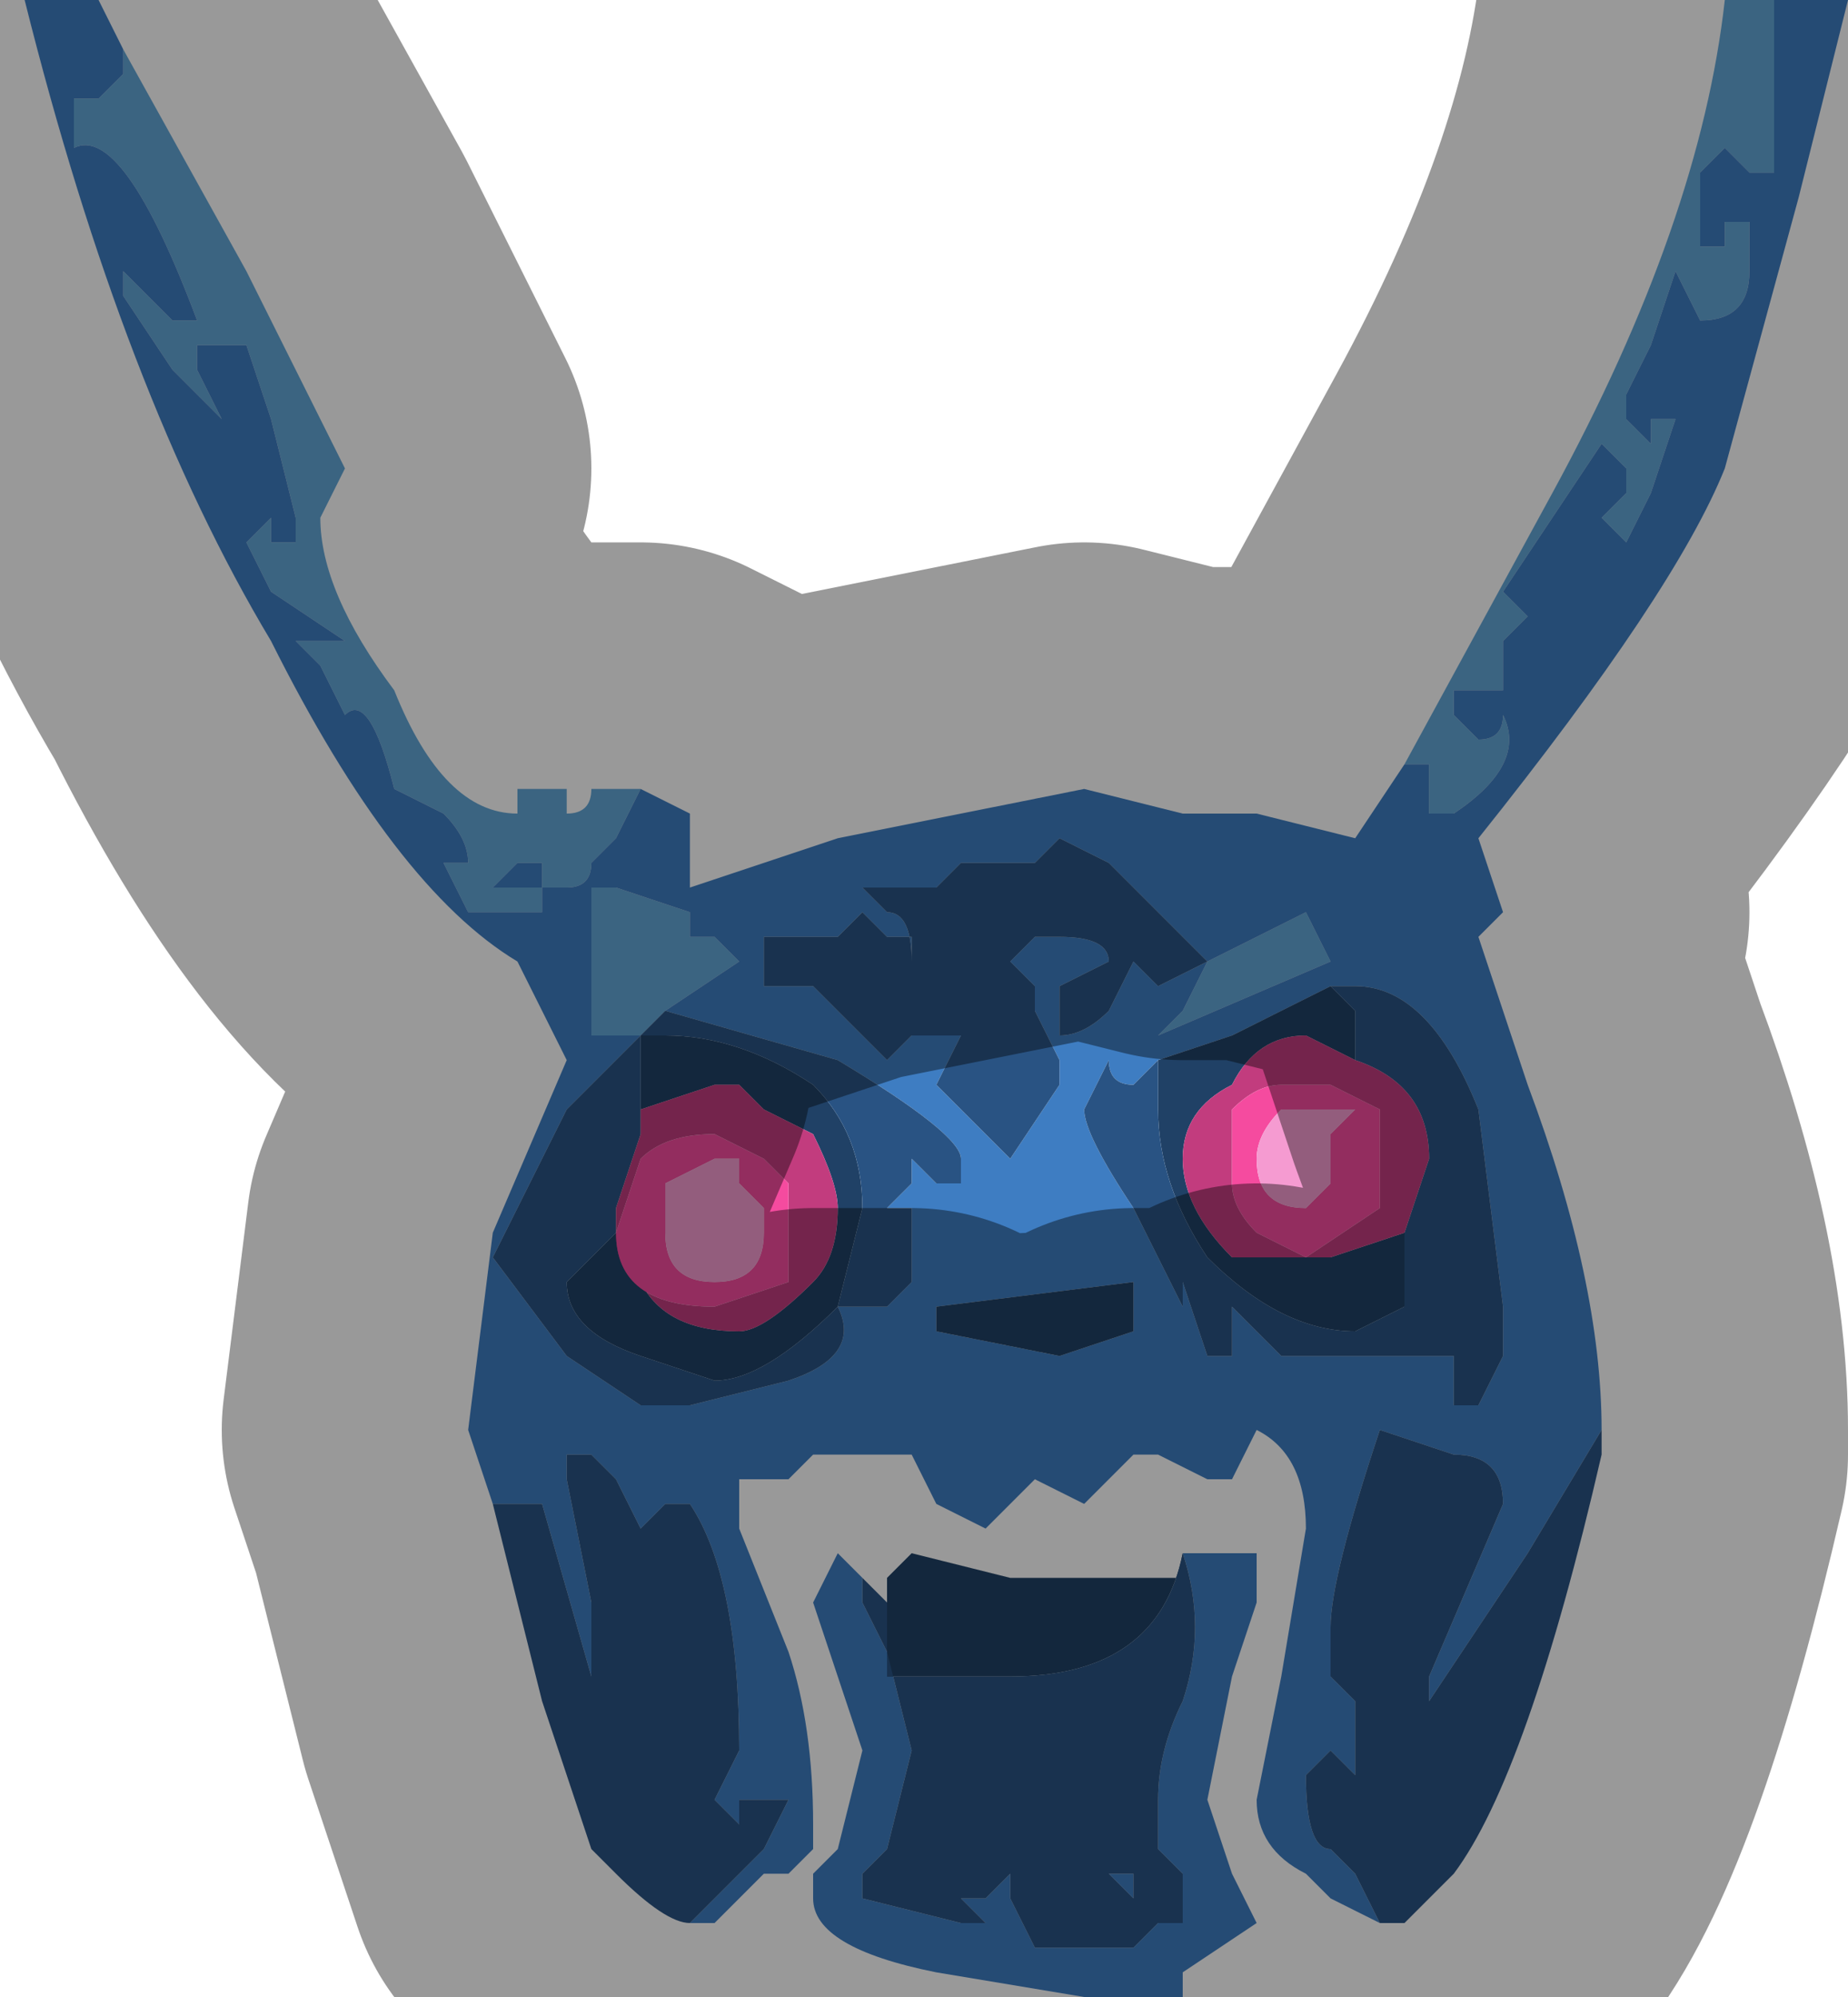 <?xml version="1.0" encoding="UTF-8" standalone="no"?>
<svg xmlns:xlink="http://www.w3.org/1999/xlink" height="4.05px" width="3.75px" xmlns="http://www.w3.org/2000/svg">
  <g transform="matrix(1.0, 0.0, 0.0, 1.0, 2.05, 2.2)">
    <path d="M1.55 -2.2 L1.55 -1.85 1.5 -1.85 1.45 -1.9 1.4 -1.85 1.4 -1.7 1.45 -1.7 1.45 -1.75 1.5 -1.75 1.5 -1.65 Q1.5 -1.55 1.4 -1.55 L1.35 -1.65 1.3 -1.5 1.25 -1.4 1.25 -1.35 1.3 -1.3 1.3 -1.35 1.35 -1.35 1.35 -1.35 1.35 -1.35 1.3 -1.2 1.25 -1.1 1.2 -1.15 1.25 -1.2 1.25 -1.25 1.2 -1.3 1.1 -1.15 1.0 -1.0 1.05 -0.95 1.0 -0.9 1.0 -0.8 0.9 -0.8 0.9 -0.75 0.95 -0.7 Q1.0 -0.7 1.0 -0.75 L1.0 -0.75 Q1.05 -0.65 0.9 -0.55 L0.85 -0.55 0.85 -0.65 0.8 -0.65 1.1 -1.2 Q1.4 -1.75 1.45 -2.2 L1.55 -2.2 M-0.75 -0.6 L-0.8 -0.5 -0.8 -0.5 -0.85 -0.45 Q-0.85 -0.4 -0.9 -0.4 L-0.95 -0.4 -0.95 -0.45 -1.0 -0.45 -1.05 -0.4 -0.95 -0.4 -0.95 -0.35 -1.0 -0.35 -1.1 -0.35 -1.15 -0.45 -1.1 -0.45 Q-1.1 -0.5 -1.15 -0.55 L-1.25 -0.6 Q-1.3 -0.8 -1.35 -0.75 L-1.4 -0.85 -1.45 -0.9 -1.4 -0.9 -1.35 -0.9 -1.5 -1.0 -1.55 -1.1 -1.5 -1.15 -1.5 -1.1 -1.45 -1.1 -1.45 -1.15 -1.5 -1.35 -1.55 -1.5 -1.65 -1.5 -1.65 -1.45 -1.6 -1.35 -1.6 -1.35 -1.7 -1.45 -1.8 -1.6 -1.8 -1.65 -1.8 -1.65 -1.75 -1.6 -1.7 -1.55 -1.65 -1.55 Q-1.8 -1.95 -1.9 -1.9 L-1.9 -2.0 -1.85 -2.0 -1.8 -2.05 -1.8 -2.1 -1.55 -1.65 -1.35 -1.25 -1.4 -1.15 Q-1.4 -1.0 -1.25 -0.8 -1.15 -0.55 -1.0 -0.55 L-1.0 -0.6 -0.95 -0.6 -0.9 -0.6 -0.9 -0.55 Q-0.85 -0.55 -0.85 -0.6 L-0.8 -0.6 -0.75 -0.6 M0.4 -0.25 L0.6 -0.35 0.6 -0.35 0.65 -0.25 0.3 -0.1 0.3 -0.1 0.35 -0.15 0.4 -0.25 0.4 -0.25 M-0.75 -0.1 L-0.85 -0.1 -0.85 -0.1 -0.85 -0.25 -0.85 -0.4 -0.8 -0.4 -0.65 -0.35 -0.65 -0.3 -0.7 -0.3 Q-0.7 -0.3 -0.6 -0.3 L-0.55 -0.25 -0.7 -0.15 -0.7 -0.15 -0.75 -0.1" fill="#62a6d7" fill-rule="evenodd" stroke="none"/>
    <path d="M0.8 -0.65 L0.85 -0.65 0.85 -0.55 0.9 -0.55 Q1.05 -0.65 1.0 -0.75 L1.0 -0.75 Q1.0 -0.7 0.95 -0.7 L0.9 -0.75 0.9 -0.8 1.0 -0.8 1.0 -0.9 1.05 -0.95 1.0 -1.0 1.1 -1.15 1.2 -1.3 1.25 -1.25 1.25 -1.2 1.2 -1.15 1.25 -1.1 1.3 -1.2 1.35 -1.35 1.35 -1.35 1.35 -1.35 1.3 -1.35 1.3 -1.3 1.25 -1.35 1.25 -1.4 1.3 -1.5 1.35 -1.65 1.4 -1.55 Q1.5 -1.55 1.5 -1.65 L1.5 -1.75 1.45 -1.75 1.45 -1.7 1.4 -1.7 1.4 -1.85 1.45 -1.9 1.5 -1.85 1.55 -1.85 1.55 -2.2 1.7 -2.2 1.6 -1.8 1.45 -1.25 Q1.35 -1.0 0.95 -0.5 L1.0 -0.35 0.95 -0.3 1.05 0.0 Q1.2 0.4 1.2 0.7 L1.05 0.95 Q0.95 1.1 0.85 1.25 L0.85 1.2 1.0 0.85 Q1.0 0.75 0.9 0.75 L0.75 0.7 Q0.65 1.0 0.65 1.1 L0.65 1.2 0.7 1.25 0.7 1.4 0.65 1.35 0.6 1.4 Q0.6 1.55 0.65 1.55 L0.7 1.6 0.75 1.7 0.65 1.65 0.6 1.6 Q0.5 1.55 0.5 1.45 L0.55 1.2 0.6 0.9 Q0.6 0.75 0.5 0.7 L0.45 0.8 0.4 0.8 0.3 0.75 0.25 0.75 0.2 0.8 0.15 0.85 0.05 0.8 0.0 0.85 -0.05 0.9 -0.15 0.85 -0.2 0.75 -0.4 0.75 -0.45 0.8 -0.55 0.8 -0.55 0.9 -0.45 1.15 Q-0.4 1.3 -0.4 1.5 L-0.4 1.55 -0.45 1.6 -0.5 1.6 -0.6 1.7 -0.65 1.7 -0.55 1.6 -0.5 1.55 -0.45 1.45 -0.5 1.45 -0.55 1.45 -0.55 1.5 -0.6 1.45 -0.55 1.35 Q-0.55 1.0 -0.65 0.85 L-0.7 0.85 -0.75 0.9 -0.8 0.8 -0.85 0.75 -0.9 0.75 -0.9 0.8 -0.85 1.05 -0.85 1.2 -0.95 0.85 -1.05 0.85 -1.05 0.85 -1.1 0.7 -1.05 0.3 -0.9 -0.05 -1.0 -0.25 Q-1.25 -0.4 -1.5 -0.9 -1.8 -1.4 -2.0 -2.2 L-1.85 -2.2 -1.8 -2.1 -1.8 -2.05 -1.85 -2.0 -1.9 -2.0 -1.9 -1.9 Q-1.8 -1.95 -1.65 -1.55 L-1.7 -1.55 -1.75 -1.6 -1.8 -1.65 -1.8 -1.65 -1.8 -1.6 -1.7 -1.45 -1.6 -1.35 -1.6 -1.35 -1.65 -1.45 -1.65 -1.5 -1.55 -1.5 -1.5 -1.35 -1.45 -1.15 -1.45 -1.1 -1.5 -1.1 -1.5 -1.15 -1.55 -1.1 -1.5 -1.0 -1.35 -0.9 -1.4 -0.9 -1.45 -0.9 -1.4 -0.85 -1.35 -0.75 Q-1.3 -0.8 -1.25 -0.6 L-1.15 -0.55 Q-1.1 -0.5 -1.1 -0.45 L-1.15 -0.45 -1.1 -0.35 -1.0 -0.35 -0.95 -0.35 -0.95 -0.4 -1.05 -0.4 -1.0 -0.45 -0.95 -0.45 -0.95 -0.4 -0.9 -0.4 Q-0.85 -0.4 -0.85 -0.45 L-0.8 -0.5 -0.8 -0.5 -0.75 -0.6 -0.65 -0.55 -0.65 -0.4 -0.35 -0.5 0.15 -0.6 0.35 -0.55 0.5 -0.55 0.7 -0.5 0.8 -0.65 M0.4 -0.25 L0.3 -0.35 0.2 -0.45 0.2 -0.45 0.1 -0.5 0.05 -0.45 0.05 -0.45 -0.05 -0.45 -0.1 -0.45 Q-0.15 -0.4 -0.15 -0.4 L-0.25 -0.4 Q-0.3 -0.4 -0.3 -0.4 L-0.25 -0.35 Q-0.2 -0.35 -0.2 -0.25 L-0.2 -0.3 -0.25 -0.3 -0.3 -0.35 -0.35 -0.3 -0.45 -0.3 -0.5 -0.3 -0.5 -0.25 -0.5 -0.2 -0.4 -0.2 -0.3 -0.1 -0.25 -0.05 -0.2 -0.1 -0.15 -0.1 -0.1 -0.1 -0.15 0.0 0.0 0.15 0.1 0.0 0.1 -0.05 0.05 -0.15 0.05 -0.15 0.05 -0.2 0.0 -0.25 0.05 -0.3 0.1 -0.3 Q0.2 -0.3 0.2 -0.25 L0.1 -0.2 0.1 -0.1 Q0.15 -0.1 0.2 -0.15 L0.25 -0.25 0.3 -0.2 0.4 -0.25 0.35 -0.15 0.3 -0.1 0.3 -0.1 0.65 -0.25 0.6 -0.35 0.6 -0.35 0.4 -0.25 0.4 -0.25 0.4 -0.25 M0.3 -0.05 L0.25 0.0 Q0.2 0.0 0.2 -0.05 L0.15 0.05 Q0.15 0.1 0.25 0.25 L0.35 0.45 0.35 0.4 0.4 0.55 0.45 0.55 0.45 0.45 0.55 0.55 0.65 0.55 0.85 0.55 Q0.85 0.55 0.9 0.55 L0.9 0.65 0.95 0.65 1.0 0.55 1.0 0.45 0.95 0.05 Q0.85 -0.2 0.7 -0.2 L0.65 -0.2 0.45 -0.1 0.3 -0.05 M0.25 0.4 L-0.15 0.45 -0.15 0.5 0.1 0.55 0.25 0.5 0.25 0.4 M0.35 0.95 L0.4 0.95 0.5 0.95 0.5 1.05 0.45 1.2 0.4 1.45 0.45 1.6 0.5 1.7 0.35 1.8 0.35 1.85 0.15 1.85 -0.15 1.8 Q-0.4 1.75 -0.4 1.65 L-0.4 1.6 -0.35 1.55 -0.35 1.55 -0.3 1.35 -0.35 1.2 -0.4 1.05 -0.35 0.95 -0.3 1.0 -0.3 1.05 -0.25 1.15 -0.2 1.35 -0.25 1.55 -0.3 1.6 -0.3 1.65 -0.1 1.7 -0.05 1.7 -0.05 1.7 -0.1 1.65 -0.05 1.65 0.0 1.6 0.0 1.65 0.05 1.75 0.25 1.75 0.3 1.7 0.25 1.65 0.2 1.6 0.25 1.6 0.25 1.65 0.3 1.7 0.35 1.7 0.35 1.6 0.3 1.55 0.3 1.45 Q0.3 1.35 0.35 1.25 0.4 1.1 0.35 0.95 M-0.7 -0.15 L-0.55 -0.25 -0.6 -0.3 Q-0.7 -0.3 -0.7 -0.3 L-0.65 -0.3 -0.65 -0.35 -0.8 -0.4 -0.85 -0.4 -0.85 -0.25 -0.85 -0.1 -0.85 -0.1 -0.75 -0.1 -0.9 0.05 -1.05 0.35 -0.9 0.55 -0.75 0.65 -0.7 0.65 -0.7 0.65 -0.65 0.65 -0.45 0.6 Q-0.3 0.55 -0.35 0.45 L-0.25 0.45 -0.25 0.45 -0.2 0.4 -0.2 0.35 -0.2 0.25 -0.25 0.25 -0.2 0.2 -0.2 0.15 -0.15 0.2 -0.15 0.2 -0.1 0.2 -0.1 0.15 Q-0.1 0.1 -0.35 -0.05 L-0.7 -0.15" fill="#3e7dc2" fill-rule="evenodd" stroke="none"/>
    <path d="M0.65 -0.2 L0.7 -0.15 0.7 -0.05 0.7 -0.05 0.6 -0.1 Q0.5 -0.1 0.45 0.0 0.35 0.05 0.35 0.15 0.35 0.25 0.45 0.35 L0.65 0.35 0.8 0.3 0.8 0.45 0.7 0.5 Q0.55 0.5 0.4 0.35 0.3 0.2 0.3 0.05 L0.3 -0.05 0.45 -0.1 0.65 -0.2 M0.25 0.4 L0.25 0.5 0.1 0.55 -0.15 0.5 -0.15 0.45 0.25 0.4 M-0.25 1.05 L-0.25 1.0 -0.2 0.95 0.0 1.0 0.1 1.0 0.25 1.0 0.35 1.0 0.35 0.95 Q0.3 1.2 0.0 1.2 L-0.25 1.2 -0.25 1.05 M-0.75 0.05 L-0.75 -0.1 Q-0.75 -0.1 -0.7 -0.1 -0.55 -0.1 -0.4 0.0 -0.3 0.1 -0.3 0.25 L-0.35 0.45 Q-0.5 0.6 -0.6 0.6 L-0.75 0.55 Q-0.9 0.5 -0.9 0.4 L-0.85 0.35 -0.8 0.3 -0.75 0.4 Q-0.7 0.5 -0.55 0.5 -0.5 0.5 -0.4 0.4 -0.35 0.35 -0.35 0.25 -0.35 0.2 -0.4 0.1 L-0.5 0.05 -0.55 0.0 -0.6 0.0 -0.75 0.05" fill="#204166" fill-rule="evenodd" stroke="none"/>
    <path d="M-1.05 0.85 L-1.05 0.85 -0.95 0.85 -0.85 1.2 -0.85 1.05 -0.9 0.8 -0.9 0.75 -0.85 0.75 -0.8 0.8 -0.75 0.9 -0.7 0.85 -0.65 0.85 Q-0.55 1.0 -0.55 1.35 L-0.6 1.45 -0.55 1.5 -0.55 1.45 -0.5 1.45 -0.45 1.45 -0.5 1.55 -0.55 1.6 -0.65 1.7 Q-0.7 1.7 -0.8 1.6 L-0.85 1.55 -0.95 1.25 -1.05 0.85 M0.75 1.7 L0.7 1.6 0.65 1.55 Q0.6 1.55 0.6 1.4 L0.65 1.35 0.7 1.4 0.7 1.25 0.65 1.2 0.65 1.1 Q0.65 1.0 0.75 0.7 L0.9 0.75 Q1.0 0.75 1.0 0.85 L0.85 1.2 0.85 1.25 Q0.95 1.1 1.05 0.95 L1.2 0.7 1.2 0.75 Q1.05 1.4 0.9 1.6 L0.8 1.7 0.75 1.7 M0.4 -0.25 L0.3 -0.2 0.25 -0.25 0.2 -0.15 Q0.15 -0.1 0.1 -0.1 L0.1 -0.2 0.2 -0.25 Q0.2 -0.3 0.1 -0.3 L0.05 -0.3 0.0 -0.25 0.05 -0.2 0.05 -0.15 0.05 -0.15 0.1 -0.05 0.1 0.0 0.0 0.15 -0.15 0.0 -0.1 -0.1 -0.15 -0.1 -0.2 -0.1 -0.25 -0.05 -0.3 -0.1 -0.4 -0.2 -0.5 -0.2 -0.5 -0.25 -0.5 -0.3 -0.45 -0.3 -0.35 -0.3 -0.3 -0.35 -0.25 -0.3 -0.2 -0.3 -0.2 -0.25 Q-0.2 -0.35 -0.25 -0.35 L-0.3 -0.4 Q-0.3 -0.4 -0.25 -0.4 L-0.15 -0.4 Q-0.15 -0.4 -0.1 -0.45 L-0.05 -0.45 0.05 -0.45 0.05 -0.45 0.1 -0.5 0.2 -0.45 0.2 -0.45 0.3 -0.35 0.4 -0.25 0.4 -0.25 M0.65 -0.2 L0.7 -0.2 Q0.85 -0.2 0.95 0.05 L1.0 0.45 1.0 0.55 0.95 0.65 0.9 0.65 0.9 0.55 Q0.85 0.55 0.85 0.55 L0.65 0.55 0.55 0.55 0.45 0.45 0.45 0.55 0.4 0.55 0.35 0.4 0.35 0.45 0.25 0.25 Q0.15 0.1 0.15 0.05 L0.2 -0.05 Q0.2 0.0 0.25 0.0 L0.3 -0.05 0.3 0.05 Q0.3 0.2 0.4 0.35 0.55 0.5 0.7 0.5 L0.8 0.45 0.8 0.3 0.85 0.15 Q0.85 0.0 0.7 -0.05 L0.7 -0.05 0.7 -0.15 0.65 -0.2 M-0.25 1.05 L-0.25 1.2 0.0 1.2 Q0.3 1.2 0.35 0.95 0.4 1.1 0.35 1.25 0.3 1.35 0.3 1.45 L0.3 1.55 0.35 1.6 0.35 1.7 0.3 1.7 0.25 1.65 0.25 1.6 0.2 1.6 0.25 1.65 0.3 1.7 0.25 1.75 0.05 1.75 0.0 1.65 0.0 1.6 -0.05 1.65 -0.1 1.65 -0.05 1.7 -0.05 1.7 -0.1 1.7 -0.3 1.65 -0.3 1.6 -0.25 1.55 -0.2 1.35 -0.25 1.15 -0.3 1.05 -0.3 1.0 -0.25 1.05 -0.25 1.05 M-0.75 -0.1 L-0.7 -0.15 -0.7 -0.15 -0.35 -0.05 Q-0.1 0.1 -0.1 0.15 L-0.1 0.2 -0.15 0.2 -0.15 0.2 -0.2 0.15 -0.2 0.2 -0.25 0.25 -0.2 0.25 -0.2 0.35 -0.2 0.4 -0.25 0.45 -0.25 0.45 -0.35 0.45 Q-0.3 0.55 -0.45 0.6 L-0.65 0.65 -0.7 0.65 -0.7 0.65 -0.75 0.65 -0.9 0.55 -1.05 0.35 -0.9 0.05 -0.75 -0.1 -0.75 0.05 -0.75 0.1 -0.8 0.25 -0.8 0.3 -0.85 0.35 -0.9 0.4 Q-0.9 0.5 -0.75 0.55 L-0.6 0.6 Q-0.5 0.6 -0.35 0.45 L-0.3 0.25 Q-0.3 0.1 -0.4 0.0 -0.55 -0.1 -0.7 -0.1 -0.75 -0.1 -0.75 -0.1" fill="#295383" fill-rule="evenodd" stroke="none"/>
    <path d="M0.7 -0.05 Q0.85 0.0 0.85 0.15 L0.8 0.3 0.65 0.35 0.45 0.35 Q0.35 0.25 0.35 0.15 0.35 0.05 0.45 0.0 0.5 -0.1 0.6 -0.1 L0.7 -0.05 M0.75 0.05 L0.65 0.0 0.55 0.0 Q0.5 0.0 0.45 0.05 L0.45 0.2 Q0.45 0.25 0.5 0.3 L0.6 0.35 0.75 0.25 0.75 0.1 0.75 0.05 M-0.75 0.05 L-0.6 0.0 -0.55 0.0 -0.5 0.05 -0.4 0.1 Q-0.35 0.2 -0.35 0.25 -0.35 0.35 -0.4 0.4 -0.5 0.5 -0.55 0.5 -0.7 0.5 -0.75 0.4 L-0.8 0.3 -0.8 0.25 -0.75 0.1 -0.75 0.05 M-0.45 0.2 L-0.45 0.2 -0.5 0.15 -0.5 0.15 -0.6 0.1 Q-0.7 0.1 -0.75 0.15 L-0.8 0.3 Q-0.8 0.45 -0.6 0.45 L-0.45 0.4 -0.45 0.2" fill="#c23c7e" fill-rule="evenodd" stroke="none"/>
    <path d="M0.75 0.05 L0.75 0.1 0.75 0.25 0.6 0.35 0.5 0.3 Q0.45 0.25 0.45 0.2 L0.45 0.05 Q0.5 0.0 0.55 0.0 L0.65 0.0 0.75 0.05 M0.65 0.1 L0.7 0.05 0.65 0.05 Q0.6 0.05 0.55 0.05 0.5 0.1 0.5 0.15 0.5 0.25 0.6 0.25 L0.65 0.2 0.65 0.1 M-0.45 0.2 L-0.45 0.4 -0.6 0.45 Q-0.8 0.45 -0.8 0.3 L-0.75 0.15 Q-0.7 0.1 -0.6 0.1 L-0.5 0.15 -0.5 0.15 -0.45 0.2 -0.45 0.2 M-0.6 0.15 L-0.7 0.2 -0.7 0.3 Q-0.7 0.4 -0.6 0.4 -0.5 0.4 -0.5 0.3 L-0.5 0.25 -0.55 0.2 -0.55 0.15 -0.6 0.15 -0.6 0.15" fill="#f54b9f" fill-rule="evenodd" stroke="none"/>
    <path d="M0.65 0.1 L0.65 0.2 0.6 0.25 Q0.5 0.25 0.5 0.15 0.5 0.1 0.55 0.05 0.6 0.05 0.65 0.05 L0.7 0.05 0.65 0.1 M-0.6 0.15 L-0.6 0.15 -0.55 0.15 -0.55 0.2 -0.5 0.25 -0.5 0.3 Q-0.5 0.4 -0.6 0.4 -0.7 0.4 -0.7 0.3 L-0.7 0.2 -0.6 0.15" fill="#f59bd1" fill-rule="evenodd" stroke="none"/>
    <path d="M1.55 -2.2 L1.45 -2.2 Q1.4 -1.75 1.1 -1.2 L0.8 -0.65 0.7 -0.5 0.5 -0.55 0.35 -0.55 0.15 -0.6 -0.35 -0.5 -0.65 -0.4 -0.65 -0.55 -0.75 -0.6 -0.8 -0.6 -0.85 -0.6 Q-0.85 -0.55 -0.9 -0.55 L-0.9 -0.6 -0.95 -0.6 -1.0 -0.6 -1.0 -0.55 Q-1.15 -0.55 -1.25 -0.8 -1.4 -1.0 -1.4 -1.15 L-1.35 -1.25 -1.55 -1.65 -1.8 -2.1 -1.85 -2.2 -2.0 -2.2 Q-1.8 -1.4 -1.5 -0.9 -1.25 -0.4 -1.0 -0.25 L-0.9 -0.05 -1.05 0.3 -1.1 0.7 -1.05 0.85 -0.95 1.25 -0.85 1.55 -0.8 1.6 Q-0.7 1.7 -0.65 1.7 L-0.6 1.7 -0.5 1.6 -0.45 1.6 -0.4 1.55 -0.4 1.5 Q-0.4 1.3 -0.45 1.15 L-0.55 0.9 -0.55 0.8 -0.45 0.8 -0.4 0.75 -0.2 0.75 -0.15 0.85 -0.05 0.9 0.0 0.85 0.05 0.8 0.15 0.85 0.2 0.8 0.25 0.75 0.3 0.75 0.4 0.8 0.45 0.8 0.5 0.7 Q0.6 0.75 0.6 0.9 L0.55 1.2 0.5 1.45 Q0.5 1.55 0.6 1.6 L0.65 1.65 0.75 1.7 0.8 1.7 0.9 1.6 Q1.05 1.4 1.2 0.75 L1.2 0.7 Q1.2 0.4 1.05 0.0 L0.95 -0.3 1.0 -0.35 0.95 -0.5 Q1.35 -1.0 1.45 -1.25 L1.6 -1.8 1.7 -2.2 1.55 -2.2 M0.35 0.95 L0.35 1.0 0.25 1.0 0.1 1.0 0.0 1.0 -0.2 0.95 -0.25 1.0 -0.25 1.05 -0.25 1.05 -0.3 1.0 -0.35 0.95 -0.4 1.05 -0.35 1.2 -0.3 1.35 -0.35 1.55 -0.35 1.55 -0.4 1.6 -0.4 1.65 Q-0.4 1.75 -0.15 1.8 L0.15 1.85 0.35 1.85 0.35 1.8 0.5 1.7 0.45 1.6 0.4 1.45 0.45 1.2 0.5 1.05 0.5 0.95 0.4 0.95 0.35 0.95 Z" fill="none" stroke="#000000" stroke-linecap="round" stroke-linejoin="round" stroke-opacity="0.4" stroke-width="1.0"/>
  </g>
</svg>

